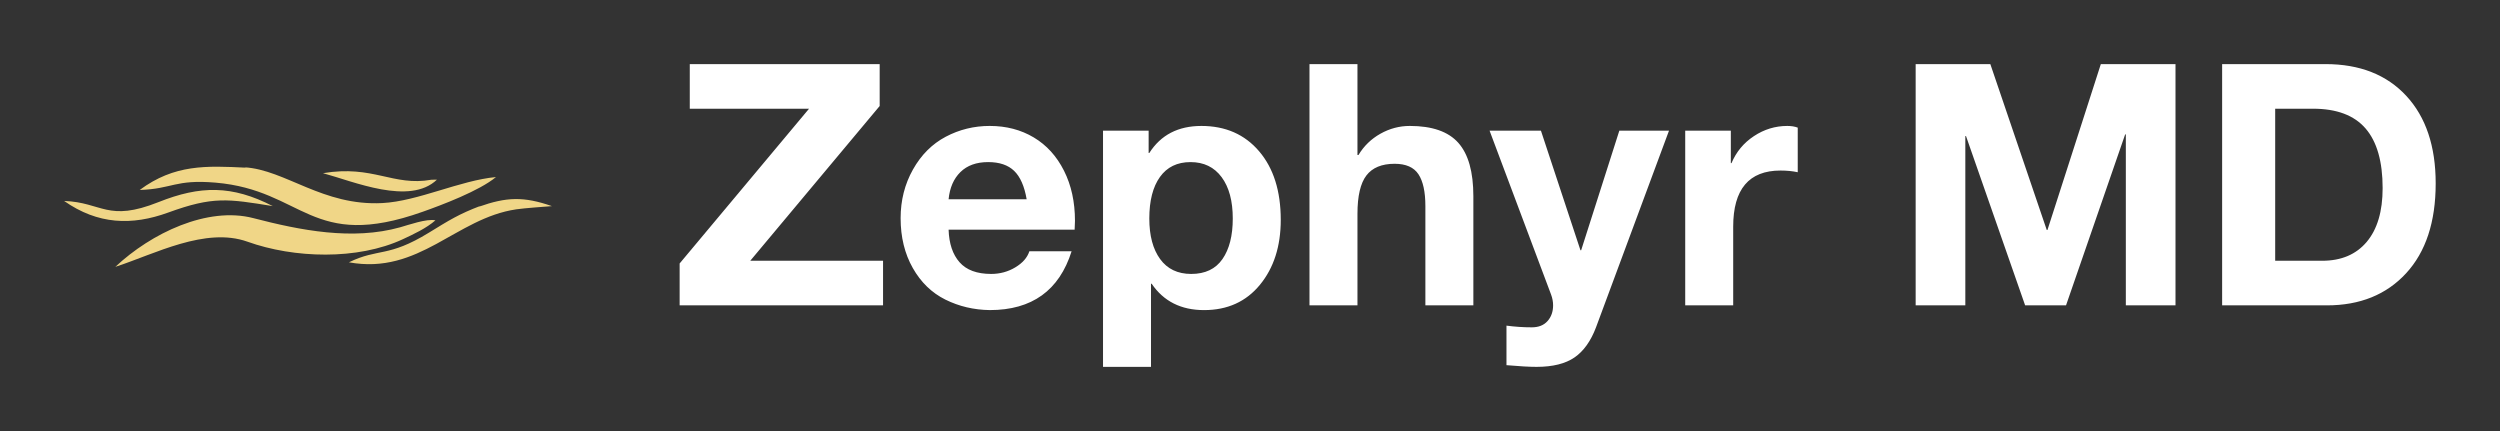 
        <svg xmlns="http://www.w3.org/2000/svg" xmlns:xlink="http://www.w3.org/1999/xlink" version="1.1" width="3162.2" 
        height="545.192" viewBox="0 0 3162.2 545.192">
			
			<rect x="0" y="0" width="3162.2" height="545.192" fill="#333333" stroke="none"/>
			
			<g transform="scale(8.11) translate(10, 10)">
				<defs id="SvgjsDefs1118"></defs><g id="SvgjsG1119" featureKey="5TMTKC-0" transform="matrix(3.342,0,0,3.342,0,16)" fill="#f0d687"><defs xmlns="http://www.w3.org/2000/svg"></defs><g xmlns="http://www.w3.org/2000/svg"><path d="M-0 1.598c1.787,0.066 2.022,1.004 4.406,0.054 1.951,-0.777 3.427,-0.793 5.333,0.187 -2.105,-0.339 -2.784,-0.463 -4.88,0.3 -1.693,0.617 -3.285,0.565 -4.859,-0.541zm13.292 2.863c1.384,-0.671 1.822,-0.211 3.727,-1.379 0.945,-0.579 1.397,-0.87 2.43,-1.261l-0.104 0.05c1.309,-0.464 2.104,-0.488 3.421,-0.031 -0.313,0.024 -1.283,0.093 -1.669,0.15 -2.821,0.416 -4.521,3.07 -7.805,2.472zm-10.9 0.211c1.673,-1.571 4.298,-2.829 6.439,-2.272 2.205,0.574 4.629,1.048 6.846,0.429 0.387,-0.108 1.244,-0.415 1.651,-0.326 -0.427,0.373 -1.029,0.652 -1.516,0.879 -2.118,0.987 -5.085,0.895 -7.255,0.118 -1.962,-0.702 -4.336,0.579 -6.165,1.173zm9.691 -4.37c2.34,-0.394 3.264,0.625 5.061,0.306l0.256 -0.004c-1.273,1.219 -3.887,0.084 -5.317,-0.301zm-8.556 0.784c1.624,-1.206 3.116,-1.131 4.966,-1.04l-0.074 -0.018c1.913,0.117 3.65,1.815 6.436,1.669 1.66,-0.087 3.619,-1.057 5.299,-1.214 -0.774,0.644 -2.53,1.305 -3.419,1.62 -5.225,1.856 -5.541,-1.009 -9.673,-1.36 -1.89,-0.16 -2.015,0.297 -3.536,0.342z" style="fill: #f0d687;"></path></g></g><g id="SvgjsG1120" featureKey="7UBp9i-0" transform="matrix(2.635,0,0,2.635,94.788,-15.074)" fill="#ffffff"><path d="M12.3 5.72 l0 2.48 l-7.66 9.16 l7.86 0 l0 2.64 l-12.04 0 l0 -2.48 l7.66 -9.16 l-7.06 0 l0 -2.64 l11.24 0 z M18.82 9.38 c0.973 0 1.84 0.227 2.6 0.68 s1.357 1.11 1.79 1.97 s0.65 1.85 0.65 2.97 c0 0.107 -0.007 0.28 -0.02 0.52 l-7.46 0 c0.027 0.827 0.243 1.47 0.65 1.93 s1.03 0.69 1.87 0.69 c0.52 0 0.997 -0.13 1.43 -0.39 s0.71 -0.577 0.83 -0.95 l2.5 0 c-0.733 2.32 -2.347 3.48 -4.84 3.48 c-0.947 -0.013 -1.823 -0.22 -2.63 -0.62 s-1.45 -1.023 -1.93 -1.87 s-0.72 -1.83 -0.72 -2.95 c0 -1.053 0.243 -2.013 0.73 -2.88 s1.133 -1.513 1.94 -1.94 s1.677 -0.64 2.61 -0.64 z M21 13.72 c-0.133 -0.773 -0.38 -1.333 -0.74 -1.68 s-0.873 -0.52 -1.54 -0.52 c-0.693 0 -1.24 0.197 -1.64 0.59 s-0.633 0.93 -0.7 1.61 l4.62 0 z M31.34 9.38 c1.427 0 2.567 0.5 3.42 1.5 s1.28 2.353 1.28 4.06 c0 1.56 -0.41 2.84 -1.23 3.84 s-1.923 1.5 -3.31 1.5 c-1.36 0 -2.393 -0.52 -3.1 -1.56 l-0.04 0 l0 4.92 l-2.84 0 l0 -13.98 l2.7 0 l0 1.32 l0.04 0 c0.68 -1.067 1.707 -1.6 3.08 -1.6 z M28.26 14.86 c0 1.013 0.213 1.813 0.64 2.4 s1.04 0.88 1.84 0.88 c0.827 0 1.443 -0.293 1.85 -0.88 s0.61 -1.387 0.61 -2.4 c0 -1.04 -0.22 -1.857 -0.66 -2.45 s-1.053 -0.89 -1.84 -0.89 s-1.39 0.293 -1.81 0.88 s-0.63 1.407 -0.63 2.46 z M40.58 5.72 l0 5.38 l0.06 0 c0.32 -0.533 0.753 -0.953 1.3 -1.26 s1.127 -0.46 1.74 -0.46 c1.32 0 2.277 0.333 2.87 1 s0.89 1.72 0.89 3.16 l0 6.46 l-2.84 0 l0 -5.88 c0 -0.84 -0.137 -1.467 -0.41 -1.88 s-0.743 -0.62 -1.41 -0.62 c-0.76 0 -1.317 0.23 -1.67 0.69 s-0.53 1.217 -0.53 2.27 l0 5.42 l-2.84 0 l0 -14.28 l2.84 0 z M51.44 9.66 l2.34 7.08 l0.04 0 l2.26 -7.08 l2.94 0 l-4.32 11.64 c-0.307 0.813 -0.73 1.407 -1.27 1.78 s-1.29 0.56 -2.25 0.56 c-0.413 0 -1.007 -0.033 -1.78 -0.1 l0 -2.34 c0.507 0.067 1.007 0.1 1.5 0.1 c0.4 0 0.71 -0.123 0.93 -0.37 s0.33 -0.557 0.33 -0.93 c0 -0.213 -0.04 -0.427 -0.12 -0.64 l-3.64 -9.7 l3.04 0 z M66.02 9.38 c0.24 0 0.447 0.033 0.62 0.1 l0 2.64 c-0.307 -0.067 -0.647 -0.1 -1.02 -0.1 c-1.867 0 -2.8 1.107 -2.8 3.32 l0 4.66 l-2.84 0 l0 -10.34 l2.7 0 l0 1.92 l0.04 0 c0.28 -0.667 0.723 -1.2 1.33 -1.6 s1.263 -0.6 1.97 -0.6 z M78.04 5.72 l3.34 9.82 l0.04 0 l3.16 -9.82 l4.42 0 l0 14.28 l-2.94 0 l0 -10.12 l-0.04 0 l-3.5 10.12 l-2.42 0 l-3.5 -10.02 l-0.04 0 l0 10.02 l-2.94 0 l0 -14.28 l4.42 0 z M97.88 5.72 c2.027 0 3.62 0.627 4.78 1.88 s1.74 2.98 1.74 5.18 c0 2.28 -0.583 4.053 -1.75 5.32 s-2.73 1.9 -4.69 1.9 l-6.2 0 l0 -14.28 l6.12 0 z M97.68 17.36 c1.133 0 2.013 -0.373 2.64 -1.12 s0.94 -1.807 0.94 -3.18 c0 -1.573 -0.337 -2.75 -1.01 -3.53 s-1.71 -1.17 -3.11 -1.17 l-2.24 0 l0 9 l2.78 0 z"></path></g>
			</g>
		</svg>
	